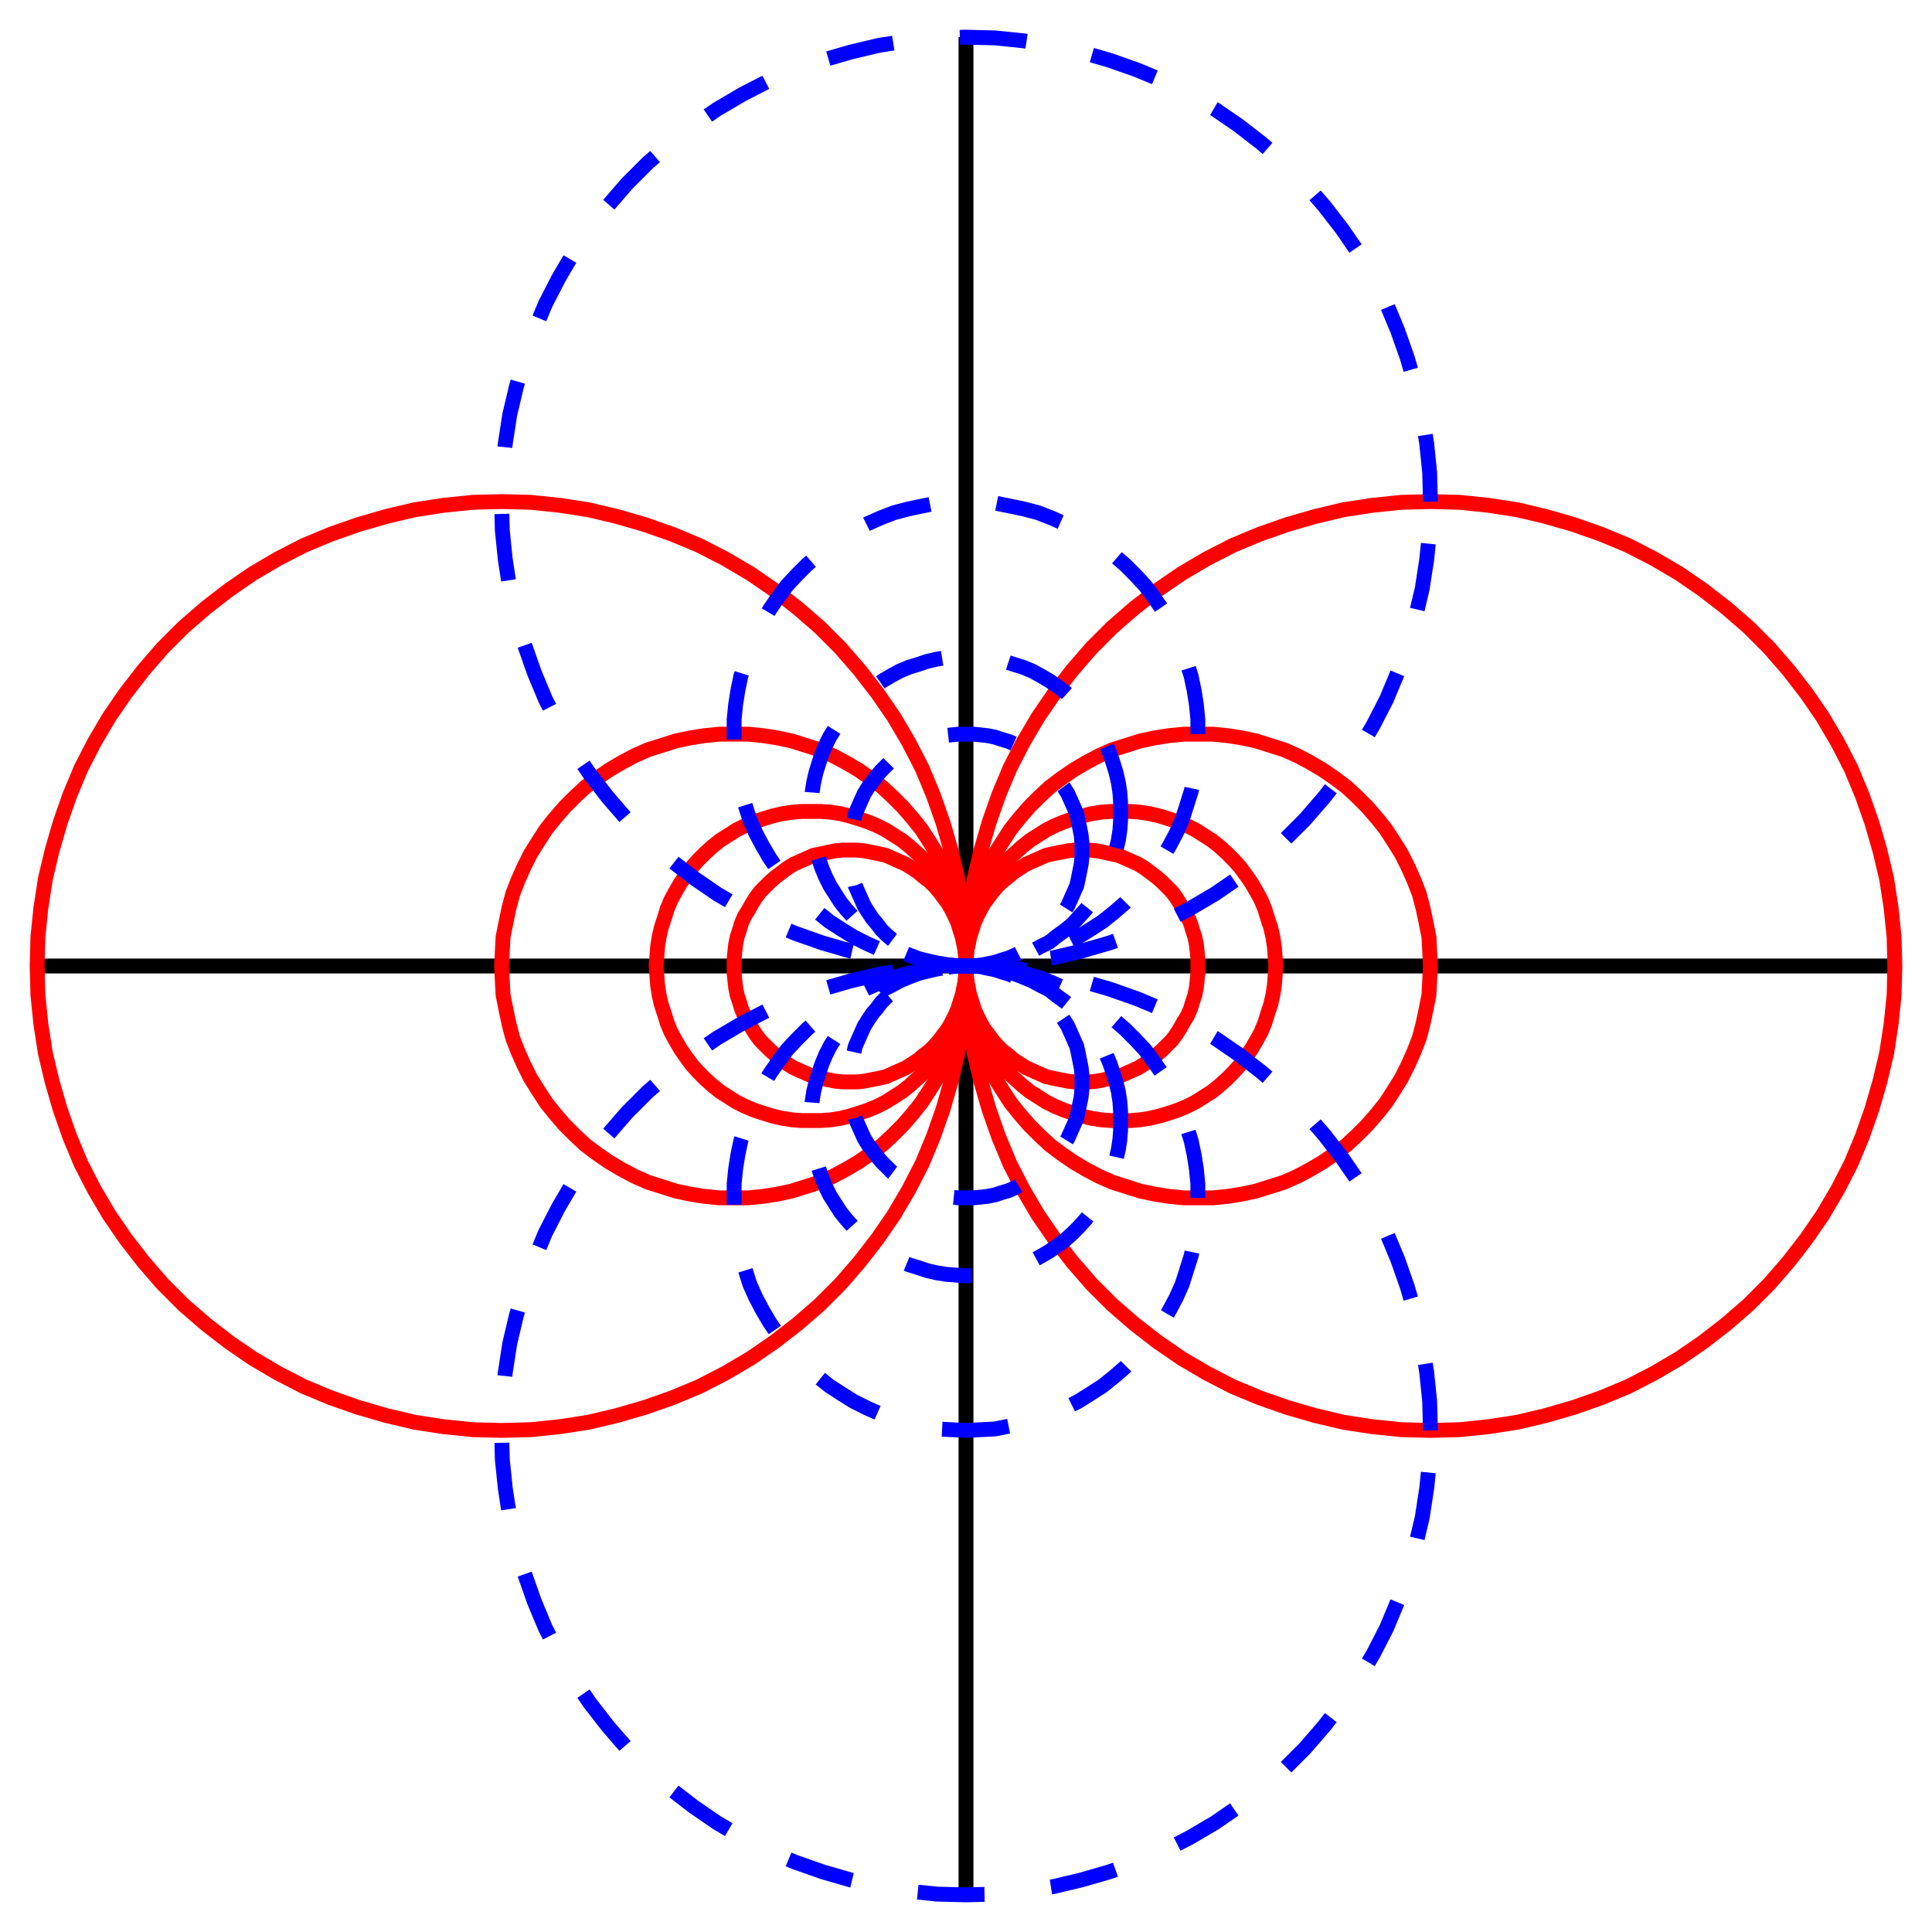 <svg xmlns="http://www.w3.org/2000/svg" id="diagram" width="260" height="260">
  <defs>
    <clipPath id="clipPath-0">
      <rect x="5.0" y="5.0" width="250.0" height="250.0"/>
    </clipPath>
    <clipPath id="clipPath-1">
      <rect x="5.0" y="5.0" width="250.0" height="250.0"/>
    </clipPath>
  </defs>
  <g id="axes" stroke="black" stroke-width="2">
    <line id="line-0" x1="5.0" y1="130.0" x2="255.0" y2="130.0" stroke="black" stroke-width="2"/>
    <line id="line-1" x1="130.0" y1="255.0" x2="130.0" y2="5.0" stroke="black" stroke-width="2"/>
    <g id="g-0"/>
    <g id="g-1"/>
  </g>
  <g id="g-2">
    <path id="path-0-k=1" d="M 255.0 130.0 L 254.9 126.1 L 254.5 122.2 L 253.9 118.3 L 253.0 114.5 L 251.9 110.7 L 250.6 107.0 L 249.1 103.4 L 247.3 99.9 L 245.3 96.5 L 243.1 93.3 L 240.7 90.2 L 238.1 87.2 L 235.3 84.4 L 232.3 81.8 L 229.2 79.4 L 226.0 77.2 L 222.6 75.2 L 219.1 73.4 L 215.5 71.9 L 211.8 70.6 L 208.0 69.5 L 204.2 68.6 L 200.3 68.0 L 196.4 67.6 L 192.5 67.5 L 188.6 67.6 L 184.7 68.0 L 180.8 68.6 L 177.0 69.5 L 173.2 70.6 L 169.5 71.9 L 165.9 73.4 L 162.4 75.2 L 159.0 77.2 L 155.8 79.4 L 152.7 81.8 L 149.7 84.4 L 146.9 87.2 L 144.3 90.2 L 141.9 93.3 L 139.7 96.5 L 137.7 99.9 L 135.9 103.4 L 134.4 107.0 L 133.1 110.7 L 132.0 114.5 L 131.1 118.3 L 130.5 122.2 L 130.1 126.1 L 130.0 130.0 L 130.1 133.9 L 130.5 137.8 L 131.1 141.7 L 132.0 145.5 L 133.1 149.3 L 134.4 153.0 L 135.9 156.6 L 137.7 160.1 L 139.7 163.5 L 141.9 166.7 L 144.3 169.8 L 146.9 172.8 L 149.7 175.6 L 152.7 178.2 L 155.8 180.6 L 159.0 182.8 L 162.4 184.8 L 165.9 186.6 L 169.5 188.1 L 173.2 189.4 L 177.0 190.5 L 180.8 191.4 L 184.7 192.0 L 188.6 192.4 L 192.5 192.5 L 196.4 192.4 L 200.3 192.0 L 204.2 191.4 L 208.0 190.5 L 211.8 189.4 L 215.5 188.1 L 219.1 186.6 L 222.6 184.8 L 226.0 182.8 L 229.2 180.6 L 232.3 178.2 L 235.3 175.6 L 238.1 172.8 L 240.7 169.8 L 243.1 166.7 L 245.3 163.5 L 247.3 160.1 L 249.1 156.6 L 250.6 153.0 L 251.9 149.3 L 253.0 145.5 L 253.9 141.7 L 254.5 137.8 L 254.9 133.9 Z" stroke="red" stroke-width="2" fill="none"/>
    <path id="path-1-k=1" d="M 130.0 130.0 L 129.9 126.1 L 129.5 122.2 L 128.9 118.3 L 128.0 114.5 L 126.9 110.7 L 125.6 107.0 L 124.1 103.4 L 122.3 99.9 L 120.3 96.5 L 118.1 93.3 L 115.7 90.2 L 113.1 87.2 L 110.3 84.4 L 107.3 81.8 L 104.2 79.4 L 101.0 77.2 L 97.6 75.2 L 94.1 73.4 L 90.5 71.9 L 86.8 70.6 L 83.0 69.5 L 79.2 68.6 L 75.3 68.0 L 71.4 67.6 L 67.5 67.5 L 63.6 67.6 L 59.7 68.0 L 55.8 68.6 L 52.0 69.5 L 48.2 70.6 L 44.5 71.9 L 40.9 73.4 L 37.4 75.2 L 34.0 77.2 L 30.8 79.4 L 27.7 81.8 L 24.7 84.4 L 21.9 87.2 L 19.3 90.2 L 16.9 93.3 L 14.7 96.5 L 12.7 99.9 L 10.9 103.4 L 9.4 107.0 L 8.1 110.7 L 7.0 114.5 L 6.1 118.3 L 5.5 122.2 L 5.1 126.1 L 5.0 130.0 L 5.1 133.9 L 5.5 137.8 L 6.1 141.7 L 7.0 145.5 L 8.1 149.3 L 9.4 153.0 L 10.9 156.6 L 12.7 160.1 L 14.7 163.5 L 16.9 166.7 L 19.3 169.8 L 21.9 172.8 L 24.7 175.6 L 27.7 178.2 L 30.8 180.6 L 34.0 182.8 L 37.4 184.8 L 40.9 186.6 L 44.5 188.1 L 48.2 189.4 L 52.0 190.5 L 55.8 191.4 L 59.7 192.0 L 63.6 192.4 L 67.5 192.5 L 71.4 192.4 L 75.3 192.0 L 79.2 191.4 L 83.0 190.5 L 86.8 189.4 L 90.5 188.1 L 94.1 186.6 L 97.6 184.8 L 101.0 182.8 L 104.2 180.6 L 107.3 178.2 L 110.3 175.6 L 113.1 172.8 L 115.7 169.8 L 118.1 166.7 L 120.3 163.5 L 122.3 160.1 L 124.1 156.6 L 125.6 153.0 L 126.9 149.3 L 128.0 145.5 L 128.9 141.7 L 129.5 137.8 L 129.9 133.9 Z" stroke="red" stroke-width="2" fill="none"/>
    <path id="path-2-k=2" d="M 192.5 130.0 L 192.4 128.0 L 192.3 126.1 L 191.9 124.1 L 191.5 122.2 L 191.0 120.3 L 190.3 118.5 L 189.5 116.7 L 188.6 114.9 L 187.6 113.3 L 186.5 111.6 L 185.3 110.1 L 184.0 108.6 L 182.6 107.2 L 181.2 105.9 L 179.6 104.7 L 178.0 103.6 L 176.3 102.6 L 174.6 101.7 L 172.8 100.9 L 170.9 100.3 L 169.0 99.7 L 167.1 99.3 L 165.2 99.0 L 163.2 98.8 L 161.2 98.8 L 159.3 98.8 L 157.3 99.0 L 155.4 99.3 L 153.5 99.7 L 151.6 100.3 L 149.7 100.9 L 147.9 101.7 L 146.2 102.6 L 144.5 103.6 L 142.9 104.7 L 141.3 105.9 L 139.9 107.2 L 138.5 108.6 L 137.2 110.1 L 136.0 111.6 L 134.9 113.3 L 133.9 114.9 L 133.0 116.7 L 132.2 118.5 L 131.5 120.3 L 131.0 122.2 L 130.6 124.1 L 130.2 126.1 L 130.1 128.0 L 130.0 130.0 L 130.1 132.0 L 130.2 133.9 L 130.6 135.9 L 131.0 137.8 L 131.5 139.7 L 132.2 141.5 L 133.0 143.3 L 133.9 145.1 L 134.9 146.7 L 136.0 148.4 L 137.2 149.9 L 138.5 151.4 L 139.9 152.8 L 141.3 154.1 L 142.9 155.3 L 144.5 156.4 L 146.2 157.4 L 147.9 158.3 L 149.7 159.1 L 151.6 159.7 L 153.5 160.3 L 155.4 160.7 L 157.3 161.0 L 159.3 161.2 L 161.2 161.2 L 163.2 161.2 L 165.2 161.0 L 167.1 160.7 L 169.0 160.3 L 170.9 159.7 L 172.8 159.1 L 174.6 158.3 L 176.3 157.4 L 178.0 156.4 L 179.6 155.3 L 181.2 154.1 L 182.6 152.8 L 184.0 151.4 L 185.3 149.9 L 186.5 148.4 L 187.6 146.7 L 188.6 145.1 L 189.5 143.3 L 190.3 141.5 L 191.0 139.7 L 191.5 137.8 L 191.9 135.9 L 192.3 133.9 L 192.4 132.0 Z" stroke="red" stroke-width="2" fill="none"/>
    <path id="path-3-k=2" d="M 130.0 130.0 L 129.9 128.0 L 129.8 126.1 L 129.4 124.1 L 129.0 122.2 L 128.5 120.3 L 127.8 118.5 L 127.0 116.7 L 126.1 114.9 L 125.1 113.3 L 124.0 111.6 L 122.8 110.1 L 121.5 108.6 L 120.1 107.2 L 118.7 105.9 L 117.1 104.7 L 115.5 103.6 L 113.8 102.6 L 112.1 101.7 L 110.3 100.9 L 108.4 100.3 L 106.5 99.7 L 104.6 99.3 L 102.7 99.0 L 100.7 98.8 L 98.7 98.8 L 96.8 98.8 L 94.8 99.0 L 92.9 99.3 L 91.0 99.7 L 89.1 100.3 L 87.2 100.9 L 85.4 101.7 L 83.7 102.6 L 82.0 103.6 L 80.4 104.7 L 78.8 105.9 L 77.4 107.2 L 76.0 108.6 L 74.7 110.1 L 73.5 111.6 L 72.4 113.3 L 71.4 114.9 L 70.5 116.7 L 69.7 118.5 L 69.0 120.3 L 68.5 122.2 L 68.1 124.1 L 67.7 126.1 L 67.6 128.0 L 67.5 130.0 L 67.6 132.0 L 67.7 133.9 L 68.1 135.9 L 68.5 137.8 L 69.0 139.7 L 69.7 141.5 L 70.5 143.3 L 71.4 145.1 L 72.4 146.7 L 73.5 148.4 L 74.7 149.9 L 76.0 151.4 L 77.4 152.8 L 78.8 154.1 L 80.4 155.3 L 82.0 156.4 L 83.7 157.4 L 85.4 158.3 L 87.2 159.1 L 89.1 159.7 L 91.0 160.3 L 92.9 160.7 L 94.8 161.0 L 96.8 161.2 L 98.8 161.2 L 100.7 161.2 L 102.7 161.0 L 104.6 160.7 L 106.5 160.3 L 108.4 159.7 L 110.3 159.1 L 112.1 158.3 L 113.8 157.4 L 115.5 156.4 L 117.1 155.3 L 118.7 154.1 L 120.1 152.8 L 121.5 151.4 L 122.8 149.9 L 124.0 148.4 L 125.1 146.7 L 126.1 145.1 L 127.0 143.3 L 127.8 141.5 L 128.5 139.7 L 129.0 137.8 L 129.4 135.9 L 129.8 133.9 L 129.9 132.0 Z" stroke="red" stroke-width="2" fill="none"/>
    <path id="path-4-k=3" d="M 171.7 130.0 L 171.6 128.7 L 171.5 127.4 L 171.3 126.1 L 171.0 124.8 L 170.6 123.6 L 170.2 122.3 L 169.7 121.1 L 169.1 120.0 L 168.4 118.8 L 167.7 117.8 L 166.9 116.7 L 166.0 115.7 L 165.1 114.8 L 164.1 113.9 L 163.1 113.1 L 162.0 112.4 L 160.9 111.7 L 159.7 111.1 L 158.5 110.6 L 157.3 110.2 L 156.0 109.8 L 154.7 109.5 L 153.4 109.3 L 152.1 109.2 L 150.8 109.2 L 149.5 109.2 L 148.2 109.3 L 146.9 109.5 L 145.7 109.8 L 144.4 110.2 L 143.2 110.6 L 142.0 111.1 L 140.8 111.7 L 139.7 112.4 L 138.6 113.1 L 137.6 113.9 L 136.6 114.8 L 135.6 115.7 L 134.8 116.7 L 134.0 117.8 L 133.2 118.8 L 132.6 120.0 L 132.0 121.1 L 131.5 122.3 L 131.0 123.6 L 130.7 124.8 L 130.4 126.1 L 130.2 127.4 L 130.0 128.7 L 130.0 130.0 L 130.0 131.3 L 130.2 132.6 L 130.4 133.9 L 130.7 135.2 L 131.0 136.4 L 131.5 137.7 L 132.0 138.9 L 132.6 140.0 L 133.2 141.2 L 134.0 142.2 L 134.8 143.3 L 135.6 144.3 L 136.6 145.2 L 137.6 146.1 L 138.6 146.9 L 139.7 147.6 L 140.8 148.3 L 142.0 148.9 L 143.2 149.4 L 144.4 149.8 L 145.7 150.2 L 146.9 150.5 L 148.2 150.7 L 149.5 150.8 L 150.8 150.8 L 152.1 150.8 L 153.4 150.7 L 154.7 150.5 L 156.0 150.2 L 157.3 149.8 L 158.5 149.4 L 159.7 148.9 L 160.9 148.3 L 162.0 147.6 L 163.1 146.9 L 164.1 146.1 L 165.1 145.2 L 166.0 144.3 L 166.9 143.3 L 167.7 142.2 L 168.4 141.2 L 169.1 140.0 L 169.7 138.9 L 170.2 137.7 L 170.6 136.4 L 171.0 135.2 L 171.3 133.9 L 171.5 132.6 L 171.6 131.3 Z" stroke="red" stroke-width="2" fill="none"/>
    <path id="path-5-k=3" d="M 130.0 130.0 L 130.0 128.7 L 129.8 127.4 L 129.6 126.1 L 129.3 124.8 L 129.0 123.6 L 128.5 122.3 L 128.0 121.1 L 127.4 120.0 L 126.8 118.8 L 126.0 117.8 L 125.2 116.7 L 124.4 115.7 L 123.4 114.8 L 122.4 113.9 L 121.4 113.1 L 120.3 112.4 L 119.2 111.7 L 118.0 111.1 L 116.8 110.6 L 115.6 110.2 L 114.3 109.8 L 113.1 109.5 L 111.8 109.3 L 110.5 109.2 L 109.2 109.2 L 107.9 109.2 L 106.6 109.3 L 105.3 109.5 L 104.0 109.8 L 102.7 110.2 L 101.5 110.6 L 100.3 111.1 L 99.1 111.7 L 98.0 112.4 L 96.9 113.1 L 95.9 113.9 L 94.9 114.8 L 94.0 115.7 L 93.1 116.7 L 92.3 117.8 L 91.6 118.8 L 90.9 120.0 L 90.3 121.1 L 89.8 122.3 L 89.4 123.6 L 89.0 124.8 L 88.7 126.1 L 88.5 127.4 L 88.4 128.7 L 88.3 130.0 L 88.4 131.3 L 88.5 132.6 L 88.7 133.9 L 89.0 135.2 L 89.4 136.4 L 89.8 137.7 L 90.3 138.9 L 90.9 140.0 L 91.6 141.2 L 92.3 142.2 L 93.1 143.3 L 94.0 144.3 L 94.9 145.2 L 95.9 146.1 L 96.9 146.9 L 98.0 147.6 L 99.1 148.3 L 100.3 148.9 L 101.5 149.4 L 102.7 149.8 L 104.0 150.2 L 105.3 150.5 L 106.6 150.7 L 107.9 150.8 L 109.2 150.8 L 110.5 150.8 L 111.8 150.7 L 113.1 150.5 L 114.3 150.2 L 115.6 149.8 L 116.8 149.4 L 118.0 148.9 L 119.2 148.3 L 120.3 147.6 L 121.4 146.9 L 122.4 146.1 L 123.4 145.2 L 124.4 144.3 L 125.2 143.3 L 126.0 142.2 L 126.8 141.2 L 127.4 140.0 L 128.0 138.9 L 128.5 137.7 L 129.0 136.4 L 129.3 135.2 L 129.6 133.9 L 129.8 132.6 L 130.0 131.3 Z" stroke="red" stroke-width="2" fill="none"/>
    <path id="path-6-k=4" d="M 161.2 130.0 L 161.2 129.0 L 161.1 128.0 L 161.0 127.1 L 160.8 126.1 L 160.5 125.2 L 160.2 124.2 L 159.8 123.3 L 159.3 122.5 L 158.8 121.6 L 158.3 120.8 L 157.7 120.0 L 157.0 119.3 L 156.3 118.6 L 155.6 118.0 L 154.8 117.4 L 154.0 116.8 L 153.2 116.3 L 152.3 115.9 L 151.4 115.5 L 150.5 115.1 L 149.5 114.9 L 148.6 114.7 L 147.6 114.5 L 146.6 114.4 L 145.6 114.4 L 144.6 114.4 L 143.7 114.5 L 142.7 114.7 L 141.7 114.9 L 140.8 115.1 L 139.9 115.5 L 139.0 115.9 L 138.1 116.3 L 137.3 116.8 L 136.4 117.4 L 135.7 118.0 L 134.9 118.6 L 134.2 119.3 L 133.6 120.0 L 133.0 120.8 L 132.4 121.6 L 131.9 122.5 L 131.5 123.3 L 131.1 124.2 L 130.8 125.2 L 130.5 126.1 L 130.3 127.1 L 130.1 128.0 L 130.0 129.0 L 130.0 130.0 L 130.0 131.0 L 130.1 132.0 L 130.3 132.9 L 130.5 133.9 L 130.8 134.8 L 131.1 135.8 L 131.5 136.7 L 131.9 137.5 L 132.4 138.4 L 133.0 139.2 L 133.6 140.0 L 134.2 140.7 L 134.9 141.4 L 135.7 142.0 L 136.4 142.6 L 137.3 143.2 L 138.1 143.7 L 139.0 144.1 L 139.9 144.5 L 140.8 144.9 L 141.7 145.1 L 142.7 145.3 L 143.7 145.5 L 144.6 145.6 L 145.6 145.6 L 146.6 145.6 L 147.6 145.5 L 148.6 145.3 L 149.5 145.1 L 150.5 144.9 L 151.4 144.5 L 152.3 144.1 L 153.2 143.7 L 154.0 143.2 L 154.8 142.6 L 155.6 142.0 L 156.3 141.4 L 157.0 140.7 L 157.7 140.0 L 158.3 139.2 L 158.8 138.4 L 159.3 137.5 L 159.8 136.7 L 160.2 135.8 L 160.5 134.8 L 160.8 133.9 L 161.0 132.9 L 161.1 132.0 L 161.2 131.0 Z" stroke="red" stroke-width="2" fill="none"/>
    <path id="path-7-k=4" d="M 130.0 130.0 L 130.0 129.0 L 129.9 128.0 L 129.7 127.1 L 129.5 126.1 L 129.2 125.2 L 128.9 124.2 L 128.5 123.3 L 128.1 122.5 L 127.6 121.6 L 127.0 120.8 L 126.4 120.0 L 125.8 119.3 L 125.1 118.6 L 124.3 118.0 L 123.6 117.4 L 122.7 116.8 L 121.9 116.3 L 121.0 115.9 L 120.1 115.5 L 119.2 115.1 L 118.3 114.9 L 117.3 114.7 L 116.3 114.5 L 115.4 114.4 L 114.4 114.4 L 113.4 114.4 L 112.4 114.5 L 111.4 114.7 L 110.5 114.9 L 109.5 115.1 L 108.6 115.5 L 107.7 115.9 L 106.8 116.3 L 106.0 116.8 L 105.2 117.4 L 104.4 118.0 L 103.7 118.6 L 103.0 119.3 L 102.3 120.0 L 101.7 120.8 L 101.2 121.6 L 100.7 122.5 L 100.2 123.3 L 99.8 124.2 L 99.5 125.2 L 99.2 126.1 L 99.0 127.1 L 98.9 128.0 L 98.8 129.0 L 98.8 130.0 L 98.8 131.0 L 98.9 132.0 L 99.0 132.9 L 99.2 133.9 L 99.5 134.8 L 99.8 135.8 L 100.2 136.7 L 100.7 137.5 L 101.2 138.4 L 101.7 139.2 L 102.3 140.0 L 103.0 140.7 L 103.7 141.4 L 104.4 142.0 L 105.2 142.6 L 106.0 143.2 L 106.8 143.7 L 107.7 144.1 L 108.6 144.5 L 109.5 144.9 L 110.5 145.1 L 111.4 145.3 L 112.4 145.5 L 113.4 145.6 L 114.4 145.6 L 115.4 145.6 L 116.3 145.5 L 117.3 145.3 L 118.3 145.1 L 119.2 144.9 L 120.1 144.5 L 121.0 144.1 L 121.9 143.7 L 122.7 143.2 L 123.6 142.6 L 124.3 142.0 L 125.1 141.4 L 125.8 140.7 L 126.4 140.0 L 127.0 139.2 L 127.6 138.4 L 128.1 137.5 L 128.5 136.7 L 128.9 135.8 L 129.2 134.8 L 129.5 133.9 L 129.7 132.9 L 129.9 132.0 L 130.0 131.0 Z" stroke="red" stroke-width="2" fill="none"/>
  </g>
  <g id="g-3">
    <path id="path-8-k=1" d="M 192.5 67.5 L 192.4 63.6 L 192.0 59.7 L 191.4 55.8 L 190.5 52.0 L 189.4 48.2 L 188.1 44.5 L 186.6 40.9 L 184.8 37.4 L 182.8 34.0 L 180.6 30.8 L 178.2 27.7 L 175.6 24.7 L 172.8 21.9 L 169.8 19.3 L 166.7 16.9 L 163.5 14.7 L 160.1 12.7 L 156.6 10.9 L 153.0 9.4 L 149.3 8.1 L 145.5 7.0 L 141.7 6.1 L 137.8 5.5 L 133.9 5.1 L 130.0 5.0 L 126.1 5.1 L 122.2 5.5 L 118.3 6.1 L 114.5 7.0 L 110.7 8.1 L 107.0 9.4 L 103.4 10.9 L 99.9 12.7 L 96.5 14.7 L 93.3 16.9 L 90.2 19.3 L 87.2 21.9 L 84.4 24.7 L 81.8 27.7 L 79.4 30.8 L 77.2 34.0 L 75.2 37.4 L 73.4 40.9 L 71.9 44.5 L 70.6 48.2 L 69.5 52.0 L 68.6 55.8 L 68.0 59.7 L 67.6 63.6 L 67.5 67.5 L 67.6 71.4 L 68.0 75.3 L 68.6 79.2 L 69.5 83.0 L 70.6 86.8 L 71.9 90.5 L 73.4 94.1 L 75.2 97.6 L 77.2 101.0 L 79.4 104.2 L 81.8 107.3 L 84.4 110.3 L 87.2 113.1 L 90.2 115.7 L 93.3 118.1 L 96.5 120.3 L 99.9 122.3 L 103.4 124.1 L 107.0 125.6 L 110.7 126.9 L 114.5 128.0 L 118.3 128.9 L 122.2 129.5 L 126.1 129.9 L 130.0 130.0 L 133.9 129.9 L 137.8 129.5 L 141.7 128.9 L 145.5 128.0 L 149.3 126.9 L 153.0 125.6 L 156.6 124.1 L 160.1 122.3 L 163.5 120.3 L 166.7 118.1 L 169.8 115.7 L 172.8 113.1 L 175.6 110.3 L 178.2 107.3 L 180.6 104.2 L 182.8 101.0 L 184.8 97.6 L 186.6 94.1 L 188.1 90.5 L 189.4 86.8 L 190.5 83.0 L 191.4 79.2 L 192.0 75.3 L 192.4 71.4 Z" stroke="blue" stroke-width="2" stroke-dasharray="9 9" fill="none"/>
    <path id="path-9-k=1" d="M 192.5 192.5 L 192.4 188.6 L 192.0 184.7 L 191.4 180.8 L 190.5 177.0 L 189.4 173.2 L 188.1 169.5 L 186.6 165.9 L 184.8 162.4 L 182.8 159.0 L 180.6 155.8 L 178.2 152.7 L 175.6 149.7 L 172.8 146.9 L 169.8 144.3 L 166.7 141.9 L 163.5 139.7 L 160.1 137.7 L 156.6 135.9 L 153.0 134.4 L 149.3 133.1 L 145.5 132.0 L 141.7 131.1 L 137.8 130.5 L 133.9 130.1 L 130.0 130.0 L 126.1 130.1 L 122.2 130.5 L 118.3 131.1 L 114.5 132.0 L 110.7 133.1 L 107.0 134.4 L 103.4 135.9 L 99.9 137.7 L 96.5 139.7 L 93.3 141.9 L 90.2 144.3 L 87.2 146.9 L 84.4 149.7 L 81.8 152.7 L 79.4 155.8 L 77.2 159.0 L 75.2 162.4 L 73.4 165.9 L 71.9 169.5 L 70.6 173.2 L 69.5 177.0 L 68.6 180.8 L 68.0 184.7 L 67.6 188.6 L 67.5 192.5 L 67.6 196.4 L 68.0 200.3 L 68.6 204.2 L 69.5 208.0 L 70.6 211.8 L 71.9 215.5 L 73.4 219.1 L 75.2 222.6 L 77.2 226.0 L 79.4 229.2 L 81.8 232.3 L 84.4 235.3 L 87.2 238.1 L 90.2 240.7 L 93.3 243.1 L 96.5 245.3 L 99.9 247.3 L 103.4 249.1 L 107.0 250.6 L 110.7 251.9 L 114.5 253.0 L 118.3 253.9 L 122.2 254.5 L 126.1 254.9 L 130.0 255.0 L 133.9 254.9 L 137.8 254.5 L 141.7 253.9 L 145.5 253.0 L 149.3 251.9 L 153.0 250.6 L 156.6 249.1 L 160.1 247.3 L 163.5 245.3 L 166.7 243.1 L 169.8 240.7 L 172.8 238.1 L 175.6 235.3 L 178.2 232.3 L 180.6 229.2 L 182.8 226.0 L 184.8 222.6 L 186.6 219.1 L 188.1 215.5 L 189.4 211.8 L 190.5 208.0 L 191.4 204.2 L 192.0 200.3 L 192.4 196.4 Z" stroke="blue" stroke-width="2" stroke-dasharray="9 9" fill="none"/>
    <path id="path-10-k=2" d="M 161.2 98.8 L 161.2 96.8 L 161.0 94.8 L 160.7 92.9 L 160.3 91.0 L 159.7 89.1 L 159.1 87.2 L 158.3 85.4 L 157.4 83.7 L 156.4 82.0 L 155.3 80.4 L 154.1 78.8 L 152.8 77.4 L 151.4 76.0 L 149.9 74.7 L 148.4 73.5 L 146.7 72.4 L 145.1 71.4 L 143.3 70.5 L 141.5 69.7 L 139.7 69.0 L 137.8 68.5 L 135.9 68.1 L 133.9 67.7 L 132.0 67.6 L 130.0 67.5 L 128.0 67.6 L 126.1 67.7 L 124.1 68.1 L 122.2 68.5 L 120.3 69.0 L 118.5 69.7 L 116.7 70.5 L 114.9 71.4 L 113.3 72.4 L 111.6 73.5 L 110.1 74.7 L 108.6 76.0 L 107.2 77.4 L 105.9 78.8 L 104.7 80.4 L 103.6 82.0 L 102.6 83.7 L 101.7 85.4 L 100.9 87.2 L 100.3 89.1 L 99.7 91.0 L 99.3 92.9 L 99.0 94.8 L 98.8 96.8 L 98.8 98.8 L 98.8 100.7 L 99.0 102.7 L 99.3 104.6 L 99.7 106.5 L 100.3 108.4 L 100.9 110.3 L 101.7 112.1 L 102.6 113.8 L 103.6 115.5 L 104.7 117.1 L 105.9 118.7 L 107.2 120.1 L 108.6 121.5 L 110.1 122.8 L 111.6 124.0 L 113.3 125.1 L 114.9 126.1 L 116.7 127.0 L 118.5 127.8 L 120.3 128.5 L 122.2 129.0 L 124.1 129.4 L 126.1 129.8 L 128.0 129.9 L 130.0 130.0 L 132.0 129.9 L 133.9 129.8 L 135.9 129.4 L 137.8 129.0 L 139.7 128.5 L 141.5 127.8 L 143.3 127.0 L 145.1 126.1 L 146.7 125.1 L 148.4 124.0 L 149.9 122.8 L 151.4 121.5 L 152.8 120.1 L 154.1 118.7 L 155.3 117.1 L 156.4 115.5 L 157.4 113.8 L 158.3 112.1 L 159.1 110.3 L 159.7 108.4 L 160.3 106.5 L 160.7 104.6 L 161.0 102.7 L 161.2 100.7 Z" stroke="blue" stroke-width="2" stroke-dasharray="9 9" fill="none"/>
    <path id="path-11-k=2" d="M 161.2 161.2 L 161.2 159.3 L 161.0 157.3 L 160.7 155.4 L 160.3 153.5 L 159.7 151.6 L 159.1 149.7 L 158.3 147.9 L 157.4 146.2 L 156.4 144.5 L 155.3 142.9 L 154.1 141.3 L 152.8 139.9 L 151.4 138.5 L 149.9 137.2 L 148.4 136.0 L 146.7 134.9 L 145.1 133.9 L 143.3 133.0 L 141.5 132.2 L 139.7 131.5 L 137.8 131.0 L 135.9 130.6 L 133.9 130.2 L 132.0 130.1 L 130.0 130.0 L 128.0 130.1 L 126.1 130.2 L 124.1 130.6 L 122.2 131.0 L 120.3 131.5 L 118.5 132.2 L 116.7 133.0 L 114.9 133.9 L 113.3 134.9 L 111.6 136.0 L 110.1 137.2 L 108.6 138.5 L 107.2 139.9 L 105.9 141.3 L 104.7 142.9 L 103.6 144.5 L 102.6 146.2 L 101.7 147.9 L 100.9 149.7 L 100.3 151.6 L 99.7 153.5 L 99.3 155.4 L 99.0 157.3 L 98.8 159.3 L 98.8 161.3 L 98.8 163.2 L 99.0 165.2 L 99.3 167.1 L 99.7 169.0 L 100.3 170.9 L 100.9 172.8 L 101.7 174.6 L 102.6 176.3 L 103.6 178.0 L 104.7 179.6 L 105.9 181.2 L 107.2 182.6 L 108.6 184.0 L 110.1 185.3 L 111.6 186.5 L 113.3 187.6 L 114.9 188.6 L 116.7 189.5 L 118.5 190.3 L 120.3 191.0 L 122.2 191.5 L 124.1 191.9 L 126.1 192.3 L 128.0 192.4 L 130.0 192.5 L 132.0 192.4 L 133.9 192.3 L 135.9 191.9 L 137.8 191.5 L 139.7 191.0 L 141.5 190.3 L 143.3 189.5 L 145.1 188.6 L 146.7 187.6 L 148.4 186.5 L 149.9 185.3 L 151.4 184.0 L 152.8 182.6 L 154.1 181.2 L 155.3 179.6 L 156.4 178.0 L 157.4 176.3 L 158.3 174.6 L 159.1 172.8 L 159.7 170.9 L 160.3 169.0 L 160.7 167.1 L 161.0 165.2 L 161.2 163.2 Z" stroke="blue" stroke-width="2" stroke-dasharray="9 9" fill="none"/>
    <path id="path-12-k=3" d="M 150.8 109.2 L 150.8 107.9 L 150.7 106.6 L 150.5 105.3 L 150.2 104.0 L 149.8 102.7 L 149.4 101.5 L 148.9 100.3 L 148.3 99.1 L 147.6 98.0 L 146.9 96.9 L 146.1 95.9 L 145.2 94.9 L 144.3 94.0 L 143.3 93.1 L 142.2 92.3 L 141.2 91.6 L 140.0 90.9 L 138.9 90.3 L 137.7 89.8 L 136.4 89.4 L 135.2 89.0 L 133.9 88.7 L 132.6 88.5 L 131.3 88.4 L 130.0 88.3 L 128.7 88.4 L 127.4 88.5 L 126.1 88.7 L 124.8 89.0 L 123.6 89.4 L 122.3 89.8 L 121.1 90.3 L 120.0 90.9 L 118.8 91.6 L 117.8 92.3 L 116.7 93.1 L 115.7 94.0 L 114.8 94.9 L 113.9 95.9 L 113.1 96.9 L 112.4 98.0 L 111.7 99.1 L 111.1 100.3 L 110.6 101.5 L 110.2 102.7 L 109.8 104.0 L 109.5 105.3 L 109.3 106.6 L 109.2 107.9 L 109.2 109.2 L 109.2 110.5 L 109.3 111.8 L 109.5 113.1 L 109.8 114.3 L 110.2 115.6 L 110.6 116.8 L 111.1 118.0 L 111.7 119.2 L 112.4 120.3 L 113.1 121.4 L 113.9 122.4 L 114.8 123.4 L 115.7 124.4 L 116.7 125.2 L 117.8 126.0 L 118.8 126.8 L 120.0 127.4 L 121.1 128.0 L 122.3 128.5 L 123.6 129.0 L 124.8 129.3 L 126.1 129.6 L 127.4 129.8 L 128.7 130.0 L 130.0 130.0 L 131.3 130.0 L 132.6 129.8 L 133.9 129.6 L 135.2 129.3 L 136.4 129.0 L 137.7 128.5 L 138.9 128.0 L 140.0 127.4 L 141.2 126.8 L 142.2 126.0 L 143.3 125.2 L 144.3 124.4 L 145.2 123.4 L 146.1 122.4 L 146.9 121.4 L 147.6 120.3 L 148.3 119.2 L 148.9 118.0 L 149.4 116.8 L 149.8 115.6 L 150.2 114.3 L 150.5 113.1 L 150.7 111.8 L 150.8 110.5 Z" stroke="blue" stroke-width="2" stroke-dasharray="9 9" fill="none"/>
    <path id="path-13-k=3" d="M 150.8 150.8 L 150.8 149.5 L 150.7 148.2 L 150.5 146.9 L 150.2 145.7 L 149.8 144.4 L 149.4 143.2 L 148.9 142.0 L 148.3 140.8 L 147.6 139.7 L 146.9 138.6 L 146.1 137.6 L 145.2 136.6 L 144.3 135.6 L 143.3 134.8 L 142.2 134.0 L 141.2 133.2 L 140.0 132.6 L 138.9 132.0 L 137.7 131.5 L 136.4 131.0 L 135.2 130.7 L 133.9 130.4 L 132.6 130.2 L 131.3 130.0 L 130.0 130.0 L 128.7 130.0 L 127.4 130.2 L 126.1 130.4 L 124.8 130.7 L 123.6 131.0 L 122.3 131.5 L 121.1 132.0 L 120.0 132.6 L 118.8 133.2 L 117.8 134.0 L 116.7 134.8 L 115.7 135.6 L 114.8 136.6 L 113.9 137.6 L 113.1 138.6 L 112.4 139.7 L 111.7 140.8 L 111.1 142.0 L 110.6 143.2 L 110.2 144.4 L 109.8 145.7 L 109.5 146.9 L 109.3 148.2 L 109.2 149.5 L 109.2 150.8 L 109.2 152.1 L 109.3 153.4 L 109.5 154.7 L 109.8 156.0 L 110.2 157.3 L 110.6 158.5 L 111.1 159.7 L 111.7 160.9 L 112.4 162.0 L 113.1 163.1 L 113.9 164.1 L 114.8 165.1 L 115.7 166.0 L 116.7 166.9 L 117.8 167.7 L 118.8 168.4 L 120.0 169.1 L 121.1 169.7 L 122.3 170.2 L 123.6 170.6 L 124.8 171.0 L 126.1 171.3 L 127.4 171.5 L 128.7 171.6 L 130.0 171.7 L 131.3 171.6 L 132.6 171.5 L 133.9 171.3 L 135.2 171.0 L 136.4 170.6 L 137.7 170.2 L 138.9 169.7 L 140.0 169.1 L 141.2 168.4 L 142.2 167.7 L 143.3 166.9 L 144.3 166.0 L 145.2 165.1 L 146.1 164.1 L 146.9 163.1 L 147.6 162.0 L 148.3 160.9 L 148.9 159.7 L 149.4 158.5 L 149.8 157.3 L 150.2 156.0 L 150.5 154.7 L 150.7 153.4 L 150.8 152.1 Z" stroke="blue" stroke-width="2" stroke-dasharray="9 9" fill="none"/>
    <path id="path-14-k=4" d="M 145.6 114.4 L 145.6 113.4 L 145.5 112.4 L 145.3 111.4 L 145.1 110.5 L 144.9 109.5 L 144.5 108.6 L 144.1 107.7 L 143.7 106.8 L 143.2 106.0 L 142.6 105.2 L 142.0 104.4 L 141.4 103.7 L 140.7 103.0 L 140.0 102.3 L 139.2 101.7 L 138.4 101.2 L 137.5 100.7 L 136.7 100.2 L 135.8 99.8 L 134.8 99.5 L 133.9 99.2 L 132.9 99.0 L 132.0 98.9 L 131.0 98.8 L 130.0 98.8 L 129.0 98.8 L 128.0 98.9 L 127.1 99.0 L 126.1 99.2 L 125.2 99.5 L 124.2 99.8 L 123.3 100.2 L 122.5 100.7 L 121.6 101.2 L 120.8 101.7 L 120.0 102.3 L 119.3 103.0 L 118.6 103.7 L 118.0 104.4 L 117.4 105.2 L 116.8 106.0 L 116.3 106.8 L 115.9 107.7 L 115.5 108.6 L 115.1 109.5 L 114.9 110.5 L 114.7 111.4 L 114.5 112.4 L 114.4 113.4 L 114.4 114.4 L 114.4 115.4 L 114.5 116.3 L 114.7 117.3 L 114.9 118.3 L 115.1 119.2 L 115.5 120.1 L 115.9 121.0 L 116.3 121.9 L 116.8 122.7 L 117.4 123.6 L 118.0 124.3 L 118.6 125.1 L 119.3 125.8 L 120.0 126.4 L 120.8 127.0 L 121.6 127.6 L 122.5 128.1 L 123.3 128.5 L 124.2 128.9 L 125.2 129.2 L 126.1 129.5 L 127.1 129.7 L 128.0 129.9 L 129.0 130.0 L 130.0 130.0 L 131.0 130.0 L 132.0 129.9 L 132.9 129.7 L 133.9 129.5 L 134.8 129.2 L 135.8 128.9 L 136.7 128.5 L 137.5 128.1 L 138.4 127.6 L 139.2 127.0 L 140.0 126.4 L 140.7 125.8 L 141.4 125.1 L 142.0 124.3 L 142.6 123.6 L 143.2 122.7 L 143.7 121.9 L 144.1 121.0 L 144.5 120.1 L 144.9 119.2 L 145.1 118.3 L 145.3 117.3 L 145.5 116.3 L 145.6 115.4 Z" stroke="blue" stroke-width="2" stroke-dasharray="9 9" fill="none"/>
    <path id="path-15-k=4" d="M 145.6 145.6 L 145.6 144.6 L 145.5 143.7 L 145.3 142.7 L 145.1 141.7 L 144.9 140.8 L 144.5 139.9 L 144.1 139.0 L 143.7 138.1 L 143.2 137.3 L 142.6 136.4 L 142.0 135.7 L 141.4 134.9 L 140.7 134.2 L 140.0 133.6 L 139.2 133.0 L 138.4 132.4 L 137.5 131.9 L 136.7 131.5 L 135.8 131.1 L 134.8 130.8 L 133.9 130.5 L 132.9 130.3 L 132.0 130.1 L 131.0 130.0 L 130.0 130.0 L 129.0 130.0 L 128.0 130.1 L 127.1 130.3 L 126.1 130.5 L 125.2 130.8 L 124.2 131.1 L 123.3 131.5 L 122.5 131.9 L 121.6 132.4 L 120.8 133.0 L 120.0 133.6 L 119.3 134.2 L 118.6 134.9 L 118.0 135.7 L 117.4 136.4 L 116.8 137.3 L 116.3 138.1 L 115.9 139.0 L 115.5 139.9 L 115.1 140.8 L 114.9 141.7 L 114.7 142.7 L 114.5 143.7 L 114.4 144.6 L 114.4 145.6 L 114.4 146.6 L 114.5 147.6 L 114.7 148.6 L 114.9 149.5 L 115.1 150.5 L 115.5 151.4 L 115.9 152.3 L 116.3 153.2 L 116.8 154.0 L 117.4 154.8 L 118.0 155.6 L 118.6 156.3 L 119.3 157.0 L 120.0 157.7 L 120.8 158.3 L 121.6 158.8 L 122.5 159.3 L 123.3 159.8 L 124.2 160.2 L 125.2 160.5 L 126.1 160.8 L 127.1 161.0 L 128.0 161.1 L 129.0 161.2 L 130.0 161.2 L 131.0 161.2 L 132.0 161.1 L 132.9 161.0 L 133.9 160.8 L 134.8 160.5 L 135.8 160.2 L 136.7 159.8 L 137.5 159.3 L 138.4 158.8 L 139.2 158.3 L 140.0 157.7 L 140.7 157.0 L 141.4 156.3 L 142.0 155.6 L 142.6 154.8 L 143.2 154.0 L 143.7 153.2 L 144.1 152.3 L 144.5 151.4 L 144.9 150.5 L 145.1 149.5 L 145.3 148.6 L 145.5 147.6 L 145.6 146.6 Z" stroke="blue" stroke-width="2" stroke-dasharray="9 9" fill="none"/>
  </g>
</svg>
